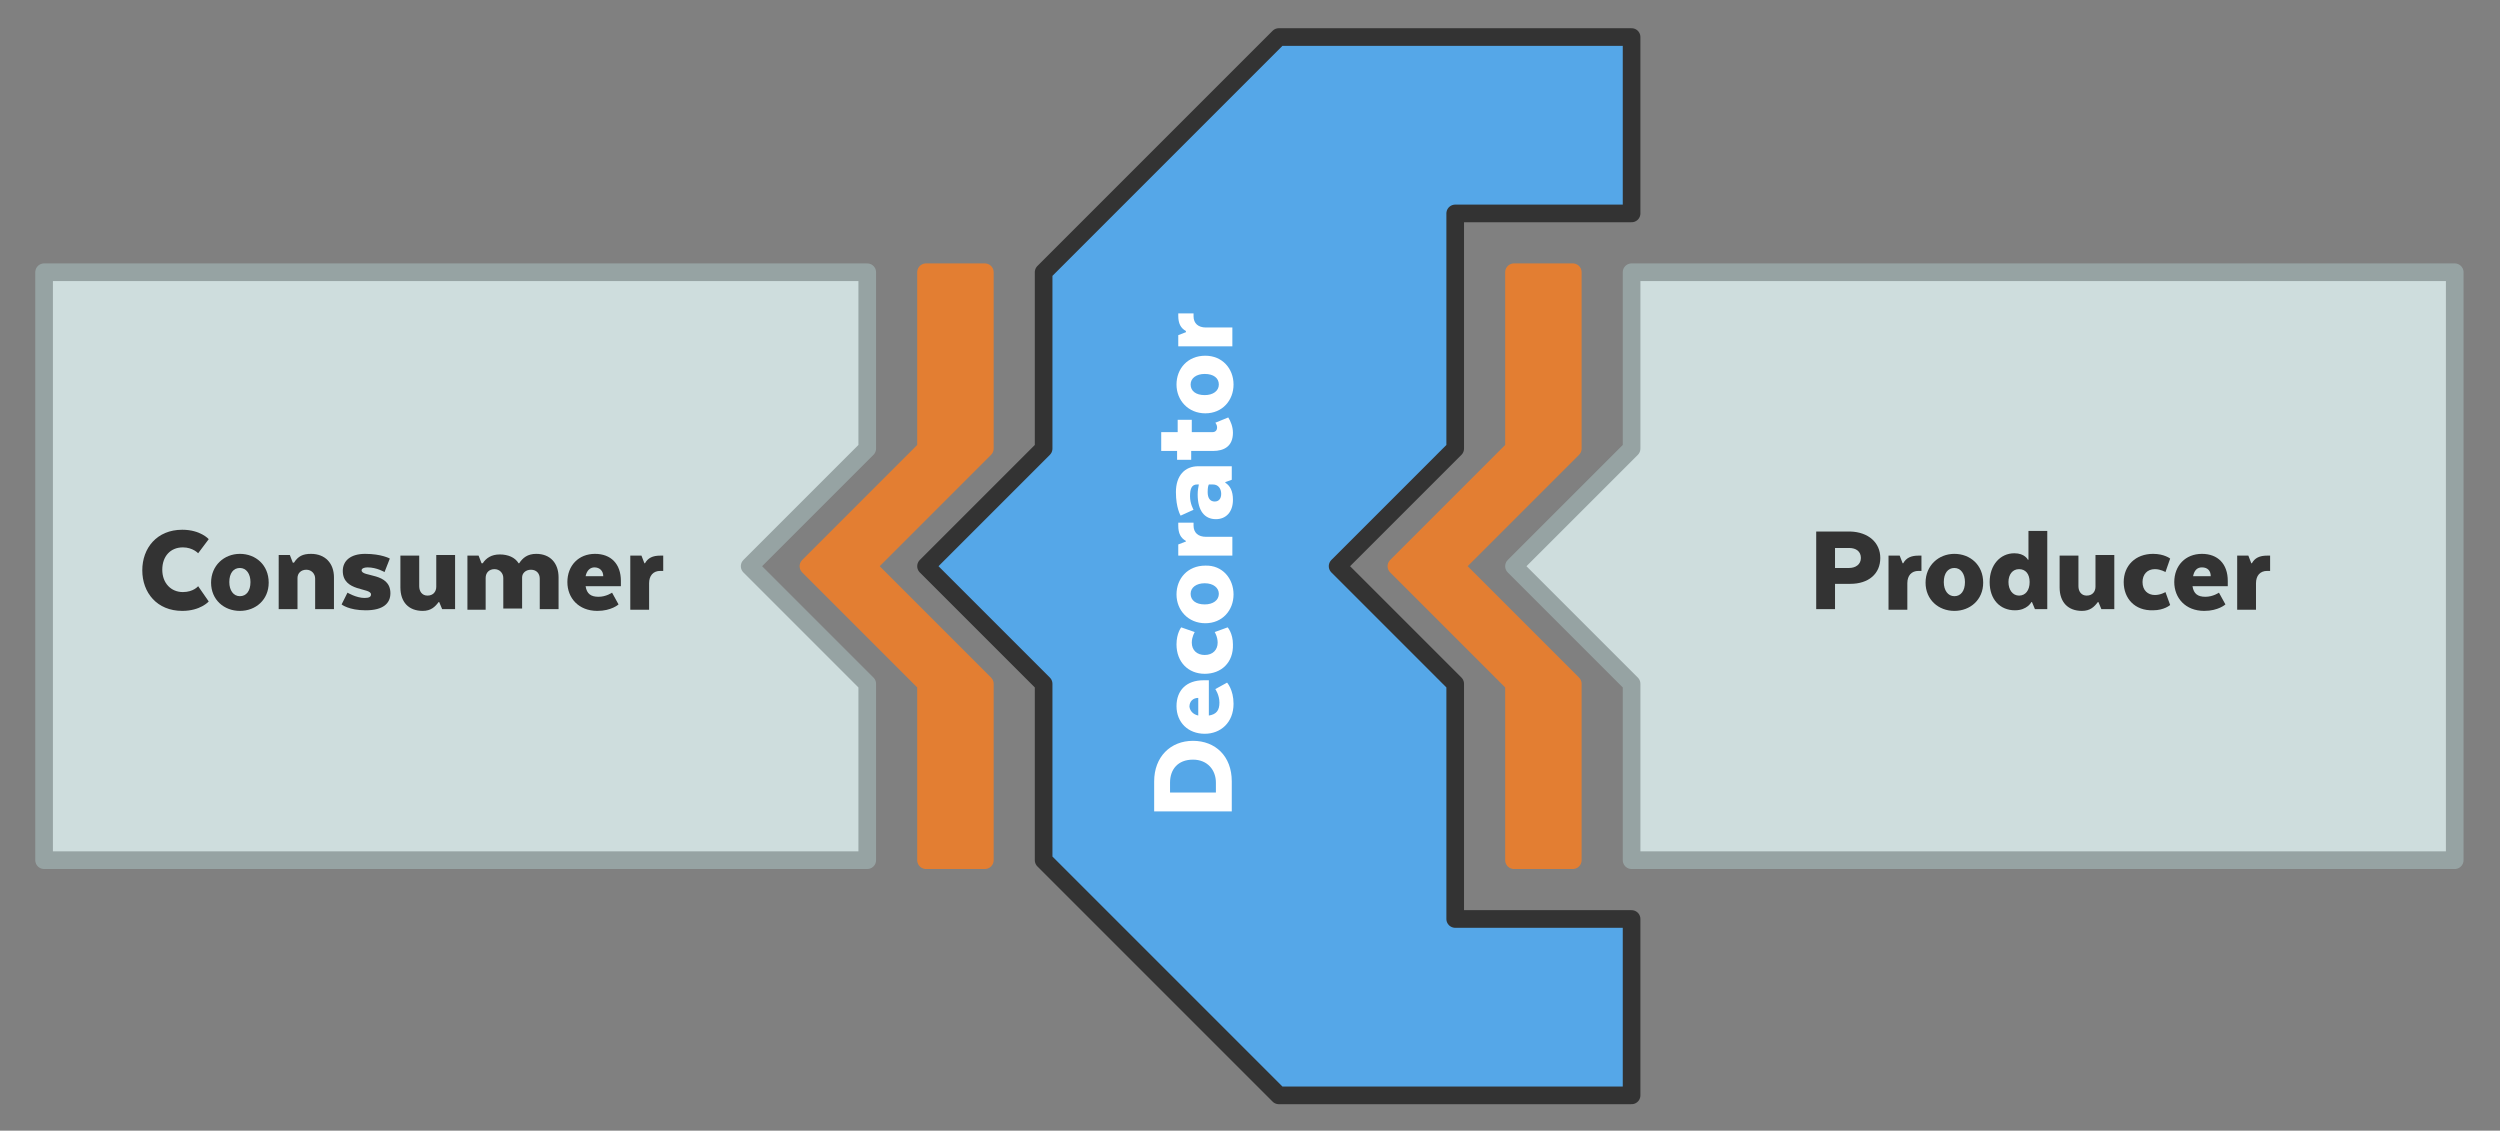 <?xml version="1.0" encoding="utf-8"?>
<!-- Generator: Adobe Illustrator 19.0.0, SVG Export Plug-In . SVG Version: 6.00 Build 0)  -->
<svg version="1.1" id="Layer_1" xmlns="http://www.w3.org/2000/svg" xmlns:xlink="http://www.w3.org/1999/xlink" x="0px" y="0px"
	 viewBox="-266 184.7 425.2 192.3" style="enable-background:new -266 184.7 425.2 192.3;" xml:space="preserve">
<rect x="-266" y="184.7" width="425.2" height="192.3" fill="#808080" stroke="none"/>
<style type="text/css">
	.st0{fill:#CEDDDD;stroke:#96A3A3;stroke-width:3;stroke-linecap:round;stroke-linejoin:round;stroke-miterlimit:10;}
	.st1{fill:#55A7E8;stroke:#333333;stroke-width:3;stroke-linecap:round;stroke-linejoin:round;stroke-miterlimit:10;}
	.st2{enable-background:new    ;}
	.st3{fill:#FFFFFF;}
	.st4{fill:#333333;}
	.st5{fill:#E37E32;stroke:#E37E32;stroke-width:3;stroke-linecap:round;stroke-linejoin:round;stroke-miterlimit:10;}
</style>
<polygon id="XMLID_2_" class="st0" points="-258.5,231 -258.5,331 -118.5,331 -118.5,301 -138.5,281 -118.5,261 -118.5,231 "/>
<polygon id="XMLID_3_" class="st0" points="-8.5,281 11.5,261 11.5,231 151.5,231 151.5,331 11.5,331 11.5,301 "/>
<polygon id="XMLID_1_" class="st1" points="11.5,221 11.5,191 -48.5,191 -88.5,231 -88.5,261 -108.5,281 -88.5,301 -88.5,331 
	-48.5,371 11.5,371 11.5,341 -18.5,341 -18.5,301 -38.5,281 -18.5,261 -18.5,221 "/>
<g id="XMLID_4_" class="st2">
	<path class="st3" d="M-56.5,317.6v5.1h-13.2v-5.1c0-4.2,2.8-6.9,6.6-6.9C-59.3,310.7-56.5,313.3-56.5,317.6z M-66.9,319.5h7.7v-1.7
		c0-2.1-1.4-3.9-3.9-3.9c-2.6,0-3.9,1.7-3.9,3.9V319.5z"/>
	<path class="st3" d="M-57.3,300.8c0,0,1.1,1.2,1.1,3.6c0,3.2-2.2,5.1-4.9,5.1c-2.8,0-4.8-1.9-4.8-4.7c0-2.7,1.7-4.4,4.6-4.4
		c0.3,0,0.9,0,0.9,0v6c1.3-0.2,1.8-0.9,1.8-2.2c0-1.3-0.7-2.3-0.7-2.3L-57.3,300.8z M-62.2,306.4v-3c-0.9,0-1.5,0.6-1.5,1.5
		C-63.6,305.6-63.1,306.2-62.2,306.4z"/>
	<path class="st3" d="M-61.1,299.3c-2.8,0-4.8-2-4.8-5c0-1.9,0.8-2.9,0.8-2.9l2.3,0.8c0,0-0.5,0.8-0.5,1.8c0,1.3,0.9,2.1,2.2,2.1
		c1.4,0,2.2-0.9,2.2-2.1c0-1-0.5-1.8-0.5-1.8l2.2-0.8c0,0,0.9,1,0.9,2.9C-56.2,297.4-58.3,299.3-61.1,299.3z"/>
	<path class="st3" d="M-56.2,285.8c0,2.7-1.9,4.9-4.8,4.9c-2.9,0-4.9-2.2-4.9-4.9c0-2.7,1.9-4.9,4.9-4.9
		C-58.1,280.8-56.2,283.1-56.2,285.8z M-61.1,283.9c-1.4,0-2.4,0.7-2.4,1.8c0,1.1,0.9,1.8,2.4,1.8c1.4,0,2.4-0.7,2.4-1.8
		C-58.7,284.7-59.6,283.9-61.1,283.9z"/>
	<path class="st3" d="M-63,273.6v0.5c0,1.2,0.8,1.9,2.1,1.9h4.5v3.2h-9.2v-1.9l1.3-0.5v-0.1c-0.9-0.5-1.3-1.3-1.3-2.6v-0.5H-63z"/>
	<path class="st3" d="M-56.5,264.1v2.2l-1.1,0.4v0.1c0.8,0.5,1.3,1.4,1.3,2.9c0,2.1-1.2,3.3-2.9,3.3c-1.9,0-3.1-1.4-3.1-4.2
		c0-0.7,0.1-1.2,0.2-1.7h-0.3c-0.9,0-1.2,0.7-1.2,2c0,1.3,0.6,2.3,0.6,2.3l-2.2,1c0,0-0.8-1.3-0.8-4c0-2.8,1.5-4.4,3.8-4.4H-56.5z
		 M-60.4,267.1c-0.1,0.2-0.2,0.5-0.2,1.3c0,1,0.4,1.6,1.2,1.6c0.7,0,1.1-0.5,1.1-1.3c0-0.9-0.5-1.6-1.4-1.6H-60.4z"/>
	<path class="st3" d="M-65.7,261.4h-2.8v-3.2h2.8v-2.1h2.4v2.1h3.5c0.5,0,0.8-0.3,0.8-0.8c0-0.5-0.3-0.8-0.3-0.8l2.2-0.9
		c0.4,0.6,0.8,1.6,0.8,2.6c0,2.3-1.5,3.1-3.4,3.1h-3.7v1.5h-2.4V261.4z"/>
	<path class="st3" d="M-56.2,250.1c0,2.7-1.9,4.9-4.8,4.9c-2.9,0-4.9-2.2-4.9-4.9c0-2.7,1.9-4.9,4.9-4.9
		C-58.1,245.2-56.2,247.4-56.2,250.1z M-61.1,248.3c-1.4,0-2.4,0.7-2.4,1.8c0,1.1,0.9,1.8,2.4,1.8c1.4,0,2.4-0.7,2.4-1.8
		C-58.7,249-59.6,248.3-61.1,248.3z"/>
	<path class="st3" d="M-63,238v0.5c0,1.2,0.8,1.9,2.1,1.9h4.5v3.2h-9.2v-1.9l1.3-0.5V241c-0.9-0.5-1.3-1.3-1.3-2.6V238H-63z"/>
</g>
<g id="XMLID_5_" class="st2">
	<path class="st4" d="M-230.5,287c0,0-1.4,1.6-4.5,1.6c-4.3,0-6.8-3.1-6.8-6.9c0-3.8,2.5-6.9,6.8-6.9c3.1,0,4.5,1.6,4.5,1.6
		l-1.8,2.4c0,0-0.9-1-2.6-1c-2.1,0-3.5,1.5-3.5,3.8c0,2.3,1.5,3.8,3.5,3.8c1.8,0,2.6-1,2.6-1L-230.5,287z"/>
	<path class="st4" d="M-225.2,288.6c-2.7,0-4.9-1.9-4.9-4.8c0-2.9,2.2-4.9,4.9-4.9c2.7,0,4.9,1.9,4.9,4.9
		C-220.3,286.7-222.5,288.6-225.2,288.6z M-223.4,283.7c0-1.4-0.7-2.4-1.8-2.4c-1.1,0-1.8,0.9-1.8,2.4c0,1.4,0.7,2.4,1.8,2.4
		C-224.1,286.1-223.4,285.2-223.4,283.7z"/>
	<path class="st4" d="M-218.6,279.1h1.9l0.5,1.3h0.2c0.7-1.1,1.5-1.5,2.9-1.5c2.4,0,3.9,1.6,3.9,4v5.4h-3.2v-5.2
		c0-0.8-0.6-1.5-1.5-1.5c-0.9,0-1.5,0.6-1.5,1.4v5.3h-3.2V279.1z"/>
	<path class="st4" d="M-206.9,285.5c0,0,1.5,0.9,2.9,0.9c0.8,0,1.1-0.2,1.1-0.6c0-1.2-4.8-0.4-4.8-4c0-1.7,1.3-2.9,3.8-2.9
		c2.8,0,4.2,0.8,4.2,0.8l-0.9,2.3c0,0-1.3-0.8-2.9-0.8c-0.6,0-1,0.2-1,0.5c0,1.2,4.9,0.3,4.9,3.9c0,1.7-1.2,2.9-4.2,2.9
		c-2.9,0-4.1-1-4.1-1L-206.9,285.5z"/>
	<path class="st4" d="M-191.8,279.1h3.2v9.2h-2.2l-0.5-1.2h-0.1c-0.6,0.8-1.3,1.5-2.7,1.5c-2.4,0-3.8-1.5-3.8-4v-5.4h3.2v5.2
		c0,0.9,0.5,1.6,1.4,1.6c1,0,1.5-0.7,1.5-1.5V279.1z"/>
	<path class="st4" d="M-183.3,288.4h-3.2v-9.2h1.9l0.5,1.3h0.2c0.6-0.9,1.5-1.5,2.9-1.5c1.4,0,2.6,0.5,3.2,1.5h0.1
		c0.6-0.9,1.4-1.6,2.9-1.6c2.4,0,3.8,1.6,3.8,4v5.4h-3.2v-5.2c0-0.8-0.5-1.5-1.5-1.5c-0.9,0-1.5,0.6-1.5,1.3v5.3h-3.2v-5.2
		c0-0.8-0.6-1.5-1.5-1.5c-0.9,0-1.5,0.6-1.5,1.5V288.4z"/>
	<path class="st4" d="M-160.8,287.5c0,0-1.2,1.1-3.6,1.1c-3.2,0-5.1-2.2-5.1-4.9c0-2.8,1.9-4.8,4.7-4.8c2.7,0,4.4,1.7,4.4,4.6
		c0,0.3,0,0.9,0,0.9h-6c0.2,1.3,0.9,1.8,2.2,1.8c1.3,0,2.3-0.7,2.3-0.7L-160.8,287.5z M-166.4,282.7h3c0-0.9-0.6-1.5-1.5-1.5
		C-165.6,281.2-166.2,281.7-166.4,282.7z"/>
	<path class="st4" d="M-153.2,281.8h-0.5c-1.2,0-1.9,0.8-1.9,2.1v4.5h-3.2v-9.2h1.9l0.5,1.3h0.1c0.5-0.9,1.3-1.3,2.6-1.3h0.5V281.8z
		"/>
</g>
<polygon id="XMLID_6_" class="st5" points="-108.5,231 -98.5,231 -98.5,261 -118.5,281 -98.5,301 -98.5,331 -108.5,331 -108.5,301 
	-128.5,281 -108.5,261 "/>
<polygon id="XMLID_7_" class="st5" points="-8.5,231 1.5,231 1.5,261 -18.5,281 1.5,301 1.5,331 -8.5,331 -8.5,301 -28.5,281 
	-8.5,261 "/>
<g id="XMLID_8_" class="st2">
	<path class="st4" d="M53.8,279.6c0,2.7-2,4.4-5.1,4.4h-2.6v4.3h-3.2v-13.2h5.8C51.8,275.2,53.8,277,53.8,279.6z M48.5,277.9h-2.4
		v3.4h2.4c1.1,0,2-0.6,2-1.7C50.5,278.5,49.7,277.9,48.5,277.9z"/>
	<path class="st4" d="M60.8,281.8h-0.5c-1.2,0-1.9,0.8-1.9,2.1v4.5h-3.2v-9.2h1.9l0.5,1.3h0.1c0.5-0.9,1.3-1.3,2.6-1.3h0.5V281.8z"
		/>
	<path class="st4" d="M66.4,288.6c-2.7,0-4.9-1.9-4.9-4.8c0-2.9,2.2-4.9,4.9-4.9c2.7,0,4.9,1.9,4.9,4.9
		C71.3,286.7,69.1,288.6,66.4,288.6z M68.2,283.7c0-1.4-0.7-2.4-1.8-2.4c-1.1,0-1.8,0.9-1.8,2.4c0,1.4,0.7,2.4,1.8,2.4
		C67.5,286.1,68.2,285.2,68.2,283.7z"/>
	<path class="st4" d="M79,280V275h3.2v13.3h-2.1l-0.5-1.2h-0.1c0,0-0.7,1.4-2.8,1.4c-2.5,0-4.3-1.8-4.3-4.8c0-2.9,1.8-4.9,4.2-4.9
		c1.8,0,2.3,1.1,2.3,1.1H79z M77.4,281.5c-1.1,0-1.8,0.9-1.8,2.2s0.7,2.3,1.8,2.3c1.1,0,1.8-0.9,1.8-2.3S78.5,281.5,77.4,281.5z"/>
	<path class="st4" d="M90.4,279.1h3.2v9.2h-2.2l-0.5-1.2h-0.1c-0.6,0.8-1.3,1.5-2.7,1.5c-2.4,0-3.8-1.5-3.8-4v-5.4h3.2v5.2
		c0,0.9,0.5,1.6,1.4,1.6c1,0,1.5-0.7,1.5-1.5V279.1z"/>
	<path class="st4" d="M95.2,283.7c0-2.8,2-4.8,5-4.8c1.9,0,2.9,0.8,2.9,0.8l-0.8,2.3c0,0-0.8-0.5-1.8-0.5c-1.3,0-2.1,0.9-2.1,2.2
		c0,1.4,0.9,2.2,2.1,2.2c1,0,1.8-0.5,1.8-0.5l0.8,2.2c0,0-1,0.9-2.9,0.9C97.1,288.6,95.2,286.5,95.2,283.7z"/>
	<path class="st4" d="M112.5,287.5c0,0-1.2,1.1-3.6,1.1c-3.2,0-5.1-2.2-5.1-4.9c0-2.8,1.9-4.8,4.7-4.8c2.7,0,4.4,1.7,4.4,4.6
		c0,0.3,0,0.9,0,0.9h-6c0.2,1.3,0.9,1.8,2.2,1.8c1.3,0,2.3-0.7,2.3-0.7L112.5,287.5z M107,282.7h3c0-0.9-0.5-1.5-1.5-1.5
		C107.7,281.2,107.2,281.7,107,282.7z"/>
	<path class="st4" d="M120.1,281.8h-0.5c-1.2,0-1.9,0.8-1.9,2.1v4.5h-3.2v-9.2h1.9l0.5,1.3h0.1c0.5-0.9,1.3-1.3,2.6-1.3h0.5V281.8z"
		/>
</g>
</svg>
